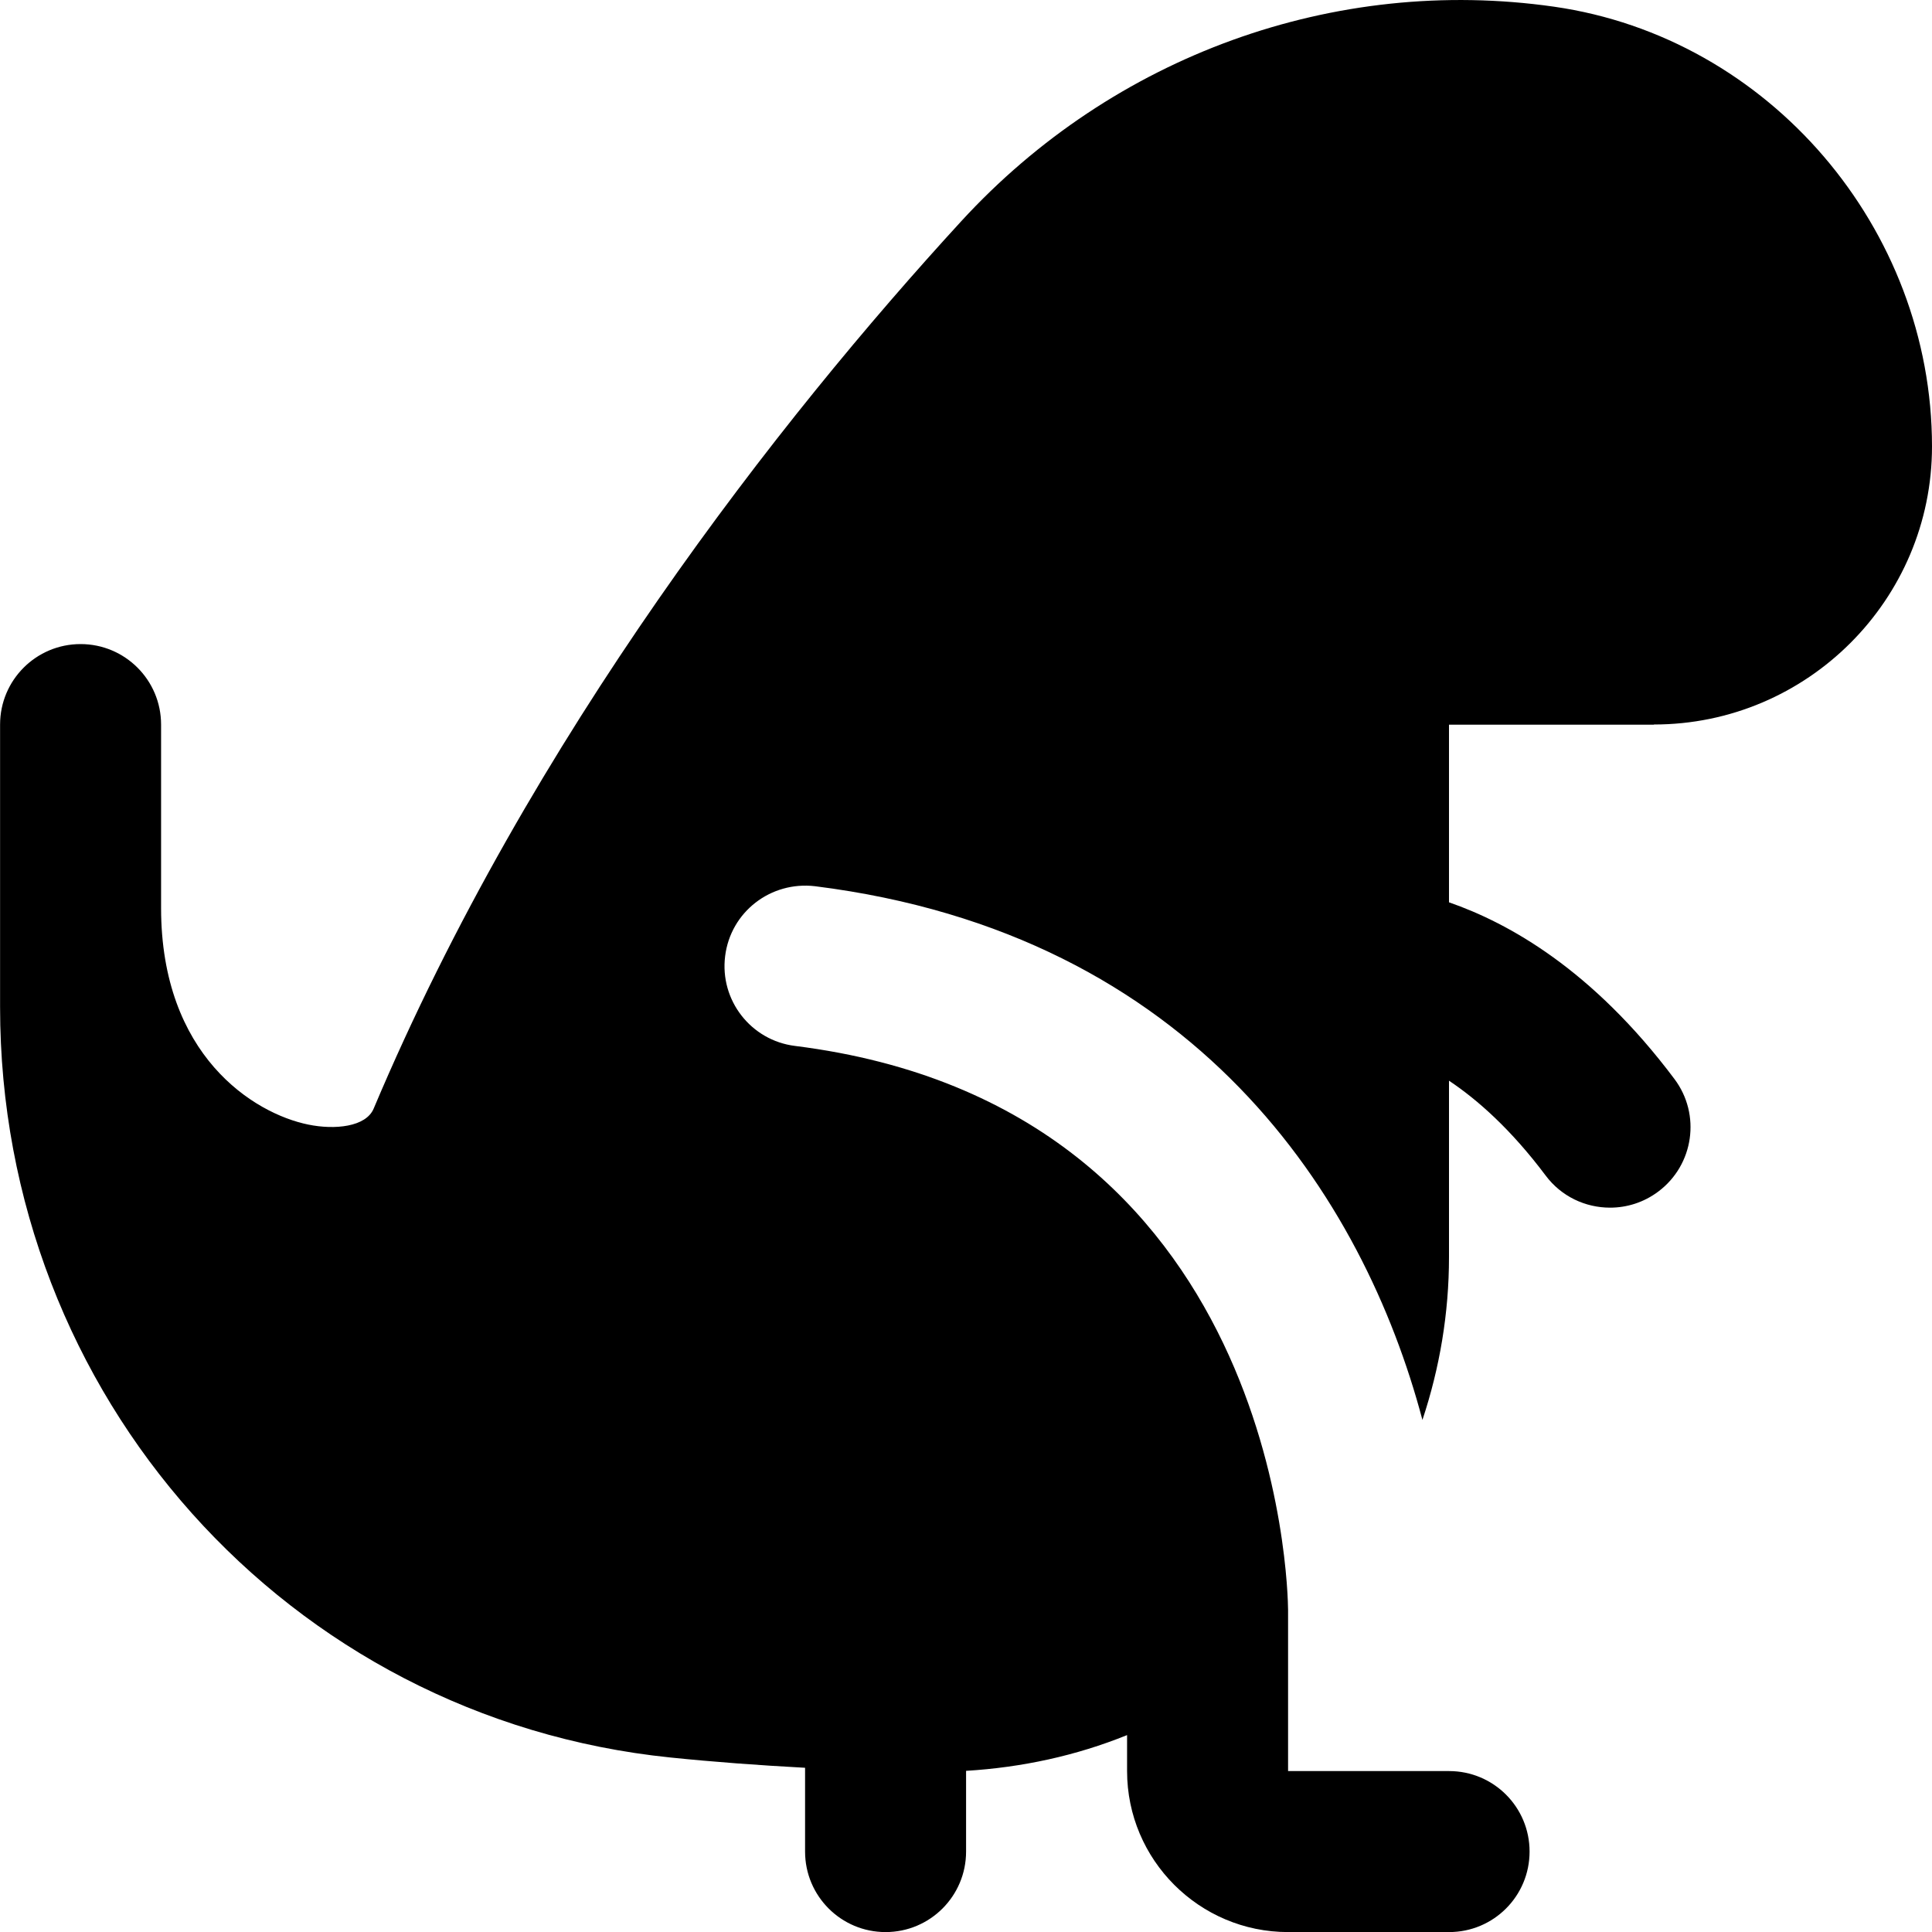 <?xml version="1.0" encoding="UTF-8"?>
<svg xmlns="http://www.w3.org/2000/svg" id="Layer_1" data-name="Layer 1" viewBox="0 0 24 24">
  <path d="m20.546,9c1.904,0,3.454-1.55,3.454-3.454,0-2.704-2.02-5.08-4.696-5.463-2.725-.389-5.475.608-7.362,2.664-2.253,2.455-5.349,6.4-7.3,11.024-.096.23-.487.266-.812.199-.679-.138-1.829-.859-1.829-2.691v-2.278c0-.553-.448-1-1-1s-1,.447-1,1v3.51c0,4.826,3.578,8.833,8.324,9.321.543.056,1.104.097,1.676.128v1.041c0,.553.448,1,1,1s1-.447,1-1v-1.003c.694-.042,1.368-.188,2-.444v.447c0,1.103.897,2,2,2h2c.553,0,1-.447,1-1s-.447-1-1-1h-2v-2c-.002-.252-.106-6.254-6.125-7.008-.548-.068-.937-.568-.868-1.116.068-.548.565-.933,1.117-.868,4.73.593,6.814,3.872,7.545,6.63.214-.644.33-1.324.33-2.024v-2.19c.354.236.77.604,1.2,1.177.196.263.496.4.801.4.209,0,.419-.065.599-.2.442-.331.532-.958.2-1.399-1.018-1.358-2.059-1.937-2.8-2.194v-2.207h2.546Z"/>
</svg>
